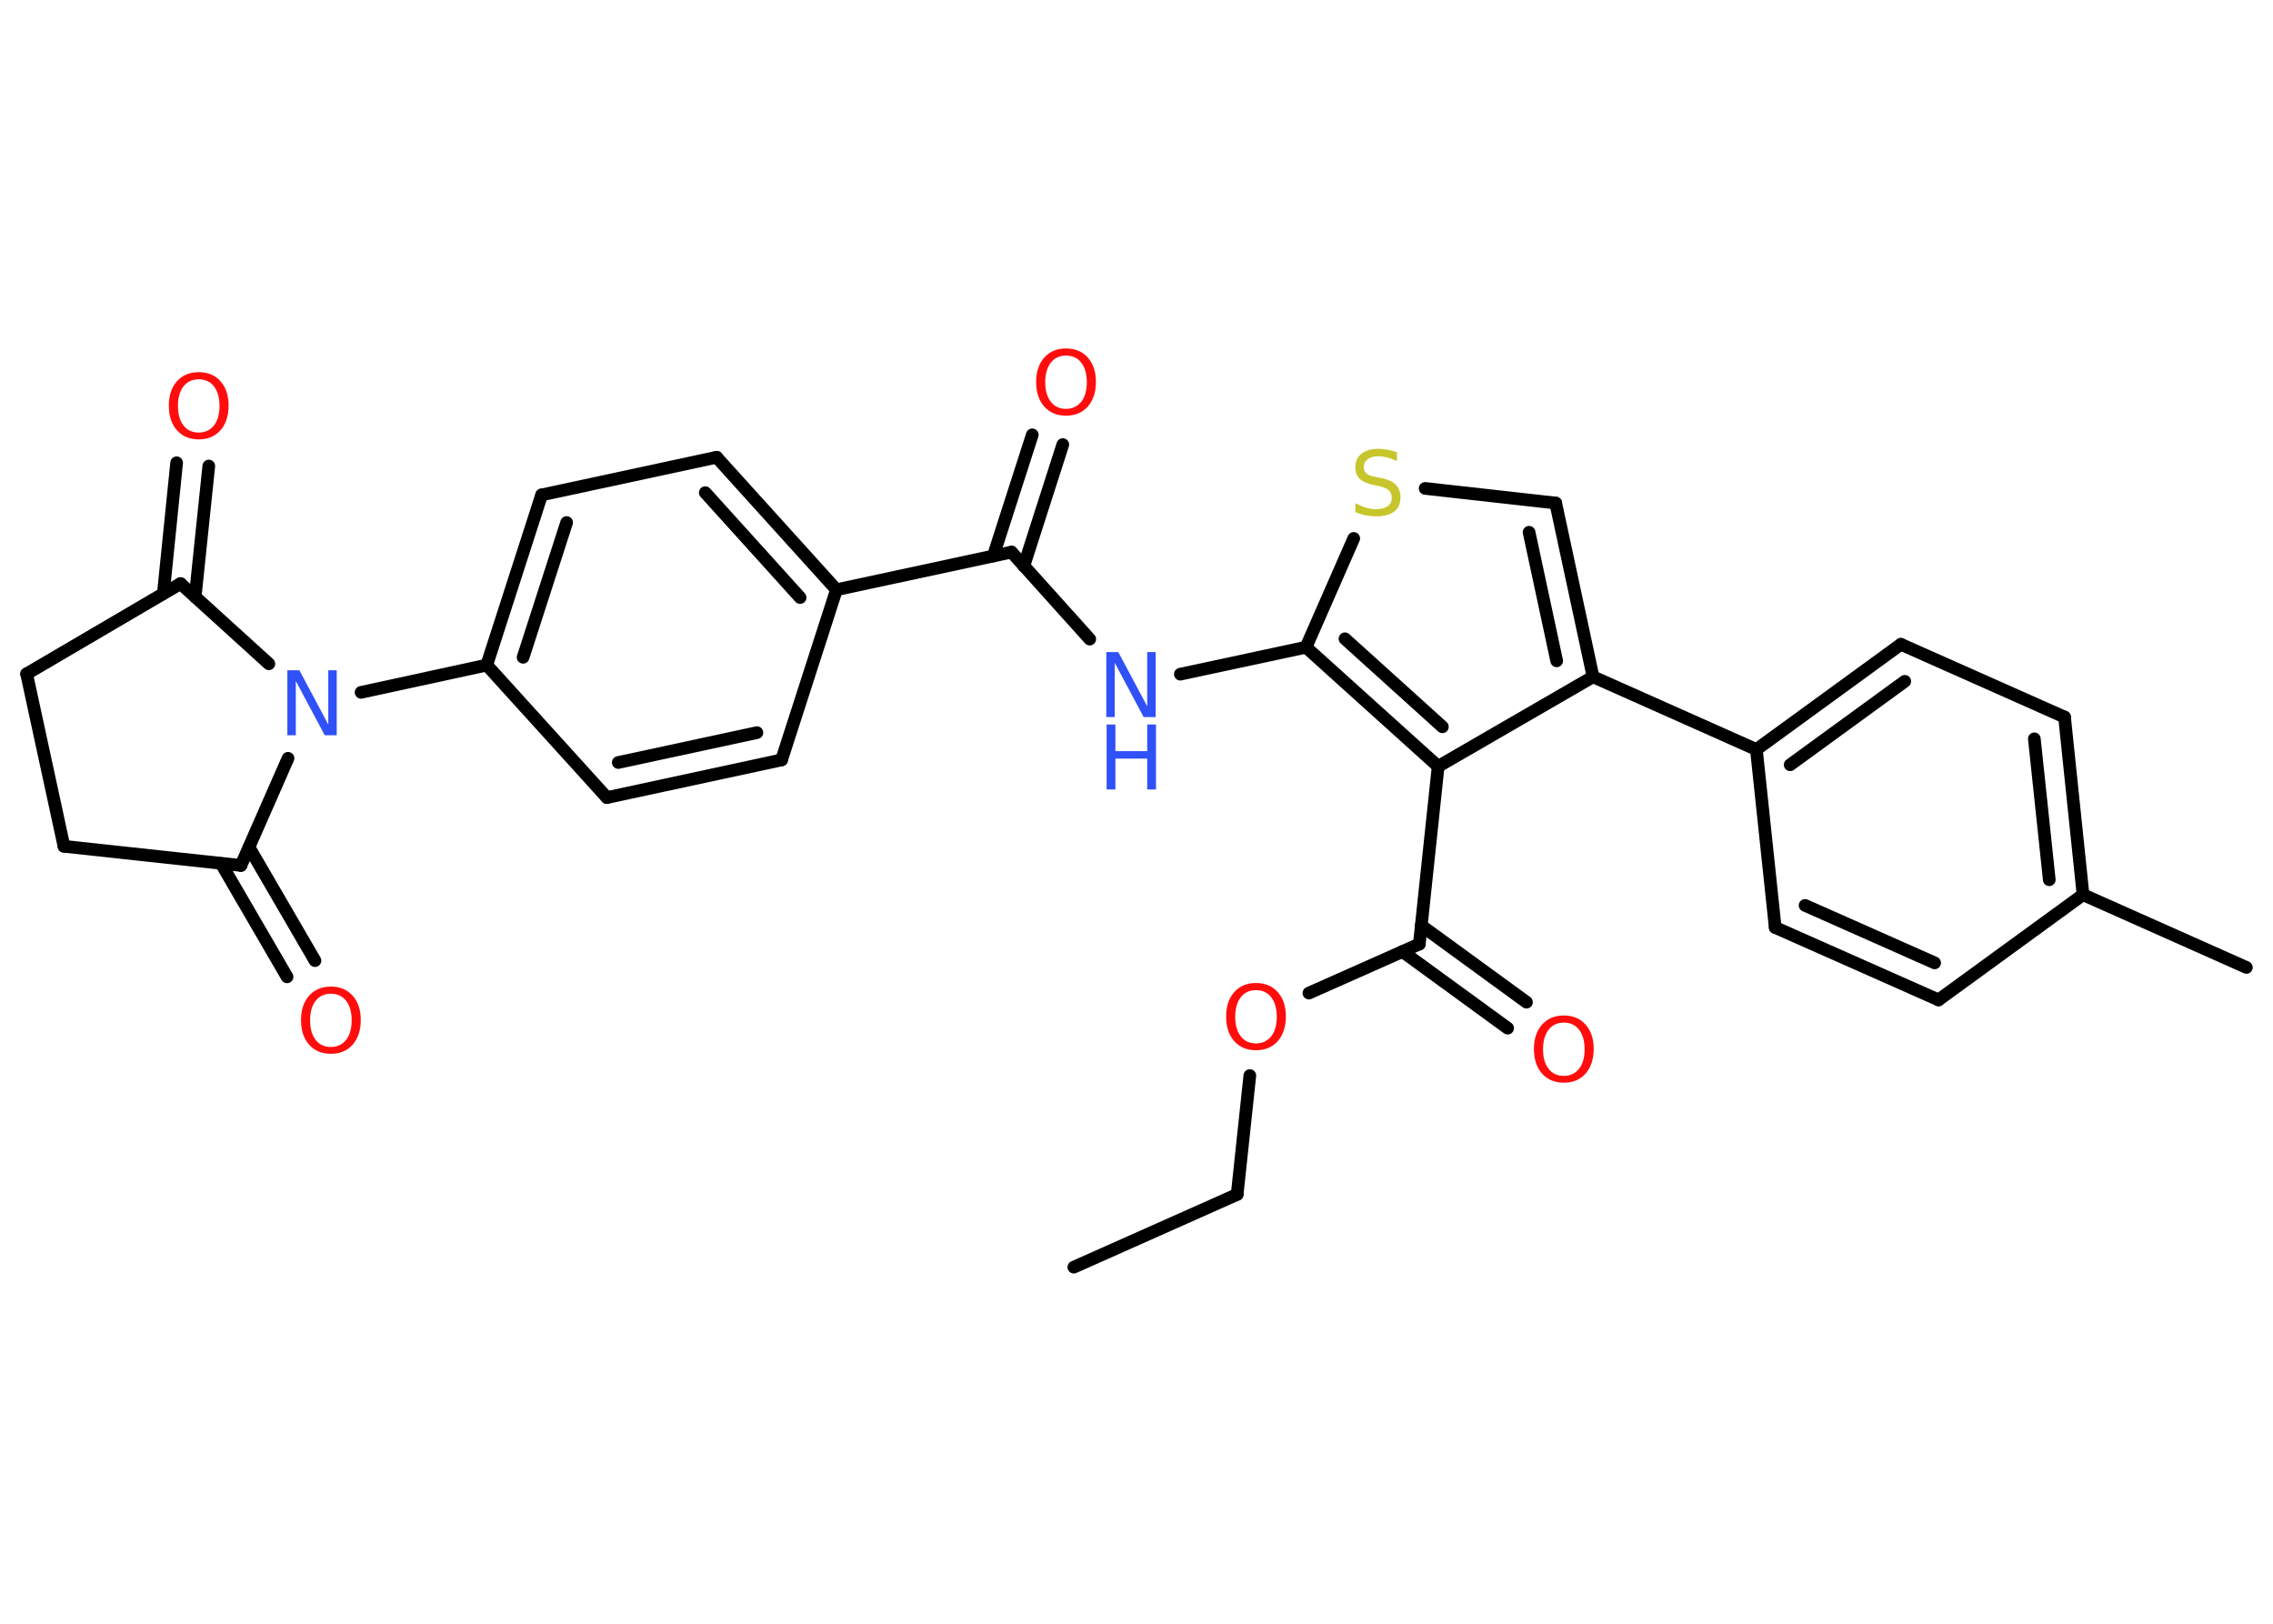 <?xml version='1.0' encoding='UTF-8'?>
<!DOCTYPE svg PUBLIC "-//W3C//DTD SVG 1.1//EN" "http://www.w3.org/Graphics/SVG/1.1/DTD/svg11.dtd">
<svg version='1.2' xmlns='http://www.w3.org/2000/svg' xmlns:xlink='http://www.w3.org/1999/xlink' width='70.0mm' height='50.0mm' viewBox='0 0 70.0 50.0'>
  <desc>Generated by the Chemistry Development Kit (http://github.com/cdk)</desc>
  <g stroke-linecap='round' stroke-linejoin='round' stroke='#000000' stroke-width='.39' fill='#FF0D0D'>
    <rect x='.0' y='.0' width='70.0' height='50.0' fill='#FFFFFF' stroke='none'/>
    <g id='mol1' class='mol'>
      <line id='mol1bnd1' class='bond' x1='33.07' y1='39.02' x2='38.1' y2='36.78'/>
      <line id='mol1bnd2' class='bond' x1='38.1' y1='36.78' x2='38.49' y2='33.12'/>
      <line id='mol1bnd3' class='bond' x1='40.31' y1='30.58' x2='43.71' y2='29.07'/>
      <g id='mol1bnd4' class='bond'>
        <line x1='43.77' y1='28.5' x2='47.01' y2='30.86'/>
        <line x1='43.19' y1='29.3' x2='46.43' y2='31.66'/>
      </g>
      <line id='mol1bnd5' class='bond' x1='43.71' y1='29.07' x2='44.29' y2='23.6'/>
      <line id='mol1bnd6' class='bond' x1='44.29' y1='23.6' x2='49.06' y2='20.84'/>
      <line id='mol1bnd7' class='bond' x1='49.06' y1='20.84' x2='54.09' y2='23.08'/>
      <g id='mol1bnd8' class='bond'>
        <line x1='58.54' y1='19.84' x2='54.09' y2='23.08'/>
        <line x1='58.66' y1='20.98' x2='55.13' y2='23.55'/>
      </g>
      <line id='mol1bnd9' class='bond' x1='58.54' y1='19.84' x2='63.58' y2='22.08'/>
      <g id='mol1bnd10' class='bond'>
        <line x1='64.15' y1='27.55' x2='63.58' y2='22.08'/>
        <line x1='63.11' y1='27.09' x2='62.65' y2='22.75'/>
      </g>
      <line id='mol1bnd11' class='bond' x1='64.15' y1='27.55' x2='69.18' y2='29.79'/>
      <line id='mol1bnd12' class='bond' x1='64.15' y1='27.55' x2='59.7' y2='30.79'/>
      <g id='mol1bnd13' class='bond'>
        <line x1='54.67' y1='28.56' x2='59.7' y2='30.79'/>
        <line x1='55.59' y1='27.88' x2='59.58' y2='29.65'/>
      </g>
      <line id='mol1bnd14' class='bond' x1='54.09' y1='23.08' x2='54.67' y2='28.56'/>
      <g id='mol1bnd15' class='bond'>
        <line x1='49.06' y1='20.84' x2='47.91' y2='15.49'/>
        <line x1='47.94' y1='20.35' x2='47.09' y2='16.39'/>
      </g>
      <line id='mol1bnd16' class='bond' x1='47.91' y1='15.49' x2='43.89' y2='15.04'/>
      <line id='mol1bnd17' class='bond' x1='41.69' y1='16.58' x2='40.22' y2='19.93'/>
      <g id='mol1bnd18' class='bond'>
        <line x1='40.22' y1='19.93' x2='44.29' y2='23.6'/>
        <line x1='41.42' y1='19.67' x2='44.42' y2='22.38'/>
      </g>
      <line id='mol1bnd19' class='bond' x1='40.22' y1='19.93' x2='36.35' y2='20.76'/>
      <line id='mol1bnd20' class='bond' x1='33.56' y1='19.68' x2='31.15' y2='17.0'/>
      <g id='mol1bnd21' class='bond'>
        <line x1='30.59' y1='17.12' x2='31.79' y2='13.39'/>
        <line x1='31.53' y1='17.43' x2='32.73' y2='13.69'/>
      </g>
      <line id='mol1bnd22' class='bond' x1='31.15' y1='17.0' x2='25.76' y2='18.16'/>
      <g id='mol1bnd23' class='bond'>
        <line x1='25.76' y1='18.16' x2='22.07' y2='14.08'/>
        <line x1='24.64' y1='18.4' x2='21.72' y2='15.17'/>
      </g>
      <line id='mol1bnd24' class='bond' x1='22.07' y1='14.08' x2='16.68' y2='15.24'/>
      <g id='mol1bnd25' class='bond'>
        <line x1='16.68' y1='15.24' x2='14.99' y2='20.48'/>
        <line x1='17.45' y1='16.09' x2='16.11' y2='20.24'/>
      </g>
      <line id='mol1bnd26' class='bond' x1='14.99' y1='20.48' x2='11.12' y2='21.32'/>
      <line id='mol1bnd27' class='bond' x1='8.87' y1='23.35' x2='7.42' y2='26.65'/>
      <g id='mol1bnd28' class='bond'>
        <line x1='7.67' y1='26.09' x2='9.7' y2='29.58'/>
        <line x1='6.81' y1='26.59' x2='8.84' y2='30.08'/>
      </g>
      <line id='mol1bnd29' class='bond' x1='7.42' y1='26.65' x2='1.97' y2='26.06'/>
      <line id='mol1bnd30' class='bond' x1='1.97' y1='26.06' x2='.82' y2='20.75'/>
      <line id='mol1bnd31' class='bond' x1='.82' y1='20.75' x2='5.56' y2='17.97'/>
      <line id='mol1bnd32' class='bond' x1='8.28' y1='20.44' x2='5.56' y2='17.97'/>
      <g id='mol1bnd33' class='bond'>
        <line x1='5.03' y1='18.28' x2='5.44' y2='14.25'/>
        <line x1='6.01' y1='18.38' x2='6.43' y2='14.35'/>
      </g>
      <line id='mol1bnd34' class='bond' x1='14.99' y1='20.48' x2='18.69' y2='24.56'/>
      <g id='mol1bnd35' class='bond'>
        <line x1='18.69' y1='24.56' x2='24.07' y2='23.4'/>
        <line x1='19.04' y1='23.48' x2='23.31' y2='22.56'/>
      </g>
      <line id='mol1bnd36' class='bond' x1='25.76' y1='18.16' x2='24.07' y2='23.4'/>
      <path id='mol1atm3' class='atom' d='M38.68 30.49q-.3 .0 -.47 .22q-.17 .22 -.17 .6q.0 .38 .17 .6q.17 .22 .47 .22q.29 .0 .47 -.22q.17 -.22 .17 -.6q.0 -.38 -.17 -.6q-.17 -.22 -.47 -.22zM38.68 30.27q.42 .0 .67 .28q.25 .28 .25 .75q.0 .47 -.25 .76q-.25 .28 -.67 .28q-.42 .0 -.67 -.28q-.25 -.28 -.25 -.76q.0 -.47 .25 -.75q.25 -.28 .67 -.28z' stroke='none'/>
      <path id='mol1atm5' class='atom' d='M48.16 31.49q-.3 .0 -.47 .22q-.17 .22 -.17 .6q.0 .38 .17 .6q.17 .22 .47 .22q.29 .0 .47 -.22q.17 -.22 .17 -.6q.0 -.38 -.17 -.6q-.17 -.22 -.47 -.22zM48.16 31.27q.42 .0 .67 .28q.25 .28 .25 .75q.0 .47 -.25 .76q-.25 .28 -.67 .28q-.42 .0 -.67 -.28q-.25 -.28 -.25 -.76q.0 -.47 .25 -.75q.25 -.28 .67 -.28z' stroke='none'/>
      <path id='mol1atm16' class='atom' d='M43.02 13.94v.26q-.15 -.07 -.29 -.11q-.14 -.04 -.27 -.04q-.22 .0 -.34 .09q-.12 .09 -.12 .24q.0 .13 .08 .2q.08 .07 .3 .11l.16 .03q.3 .06 .44 .2q.15 .15 .15 .39q.0 .29 -.19 .44q-.19 .15 -.57 .15q-.14 .0 -.3 -.03q-.16 -.03 -.33 -.1v-.28q.16 .09 .32 .14q.16 .05 .31 .05q.23 .0 .36 -.09q.13 -.09 .13 -.26q.0 -.15 -.09 -.23q-.09 -.08 -.29 -.13l-.16 -.03q-.3 -.06 -.44 -.19q-.14 -.13 -.14 -.36q.0 -.27 .19 -.42q.19 -.15 .52 -.15q.14 .0 .29 .03q.15 .03 .3 .08z' stroke='none' fill='#C6C62C'/>
      <g id='mol1atm18' class='atom'>
        <path d='M34.08 20.08h.36l.89 1.67v-1.67h.26v2.0h-.37l-.89 -1.67v1.67h-.26v-2.0z' stroke='none' fill='#3050F8'/>
        <path d='M34.08 22.31h.27v.82h.98v-.82h.27v2.0h-.27v-.95h-.98v.95h-.27v-2.0z' stroke='none' fill='#3050F8'/>
      </g>
      <path id='mol1atm20' class='atom' d='M32.83 10.95q-.3 .0 -.47 .22q-.17 .22 -.17 .6q.0 .38 .17 .6q.17 .22 .47 .22q.29 .0 .47 -.22q.17 -.22 .17 -.6q.0 -.38 -.17 -.6q-.17 -.22 -.47 -.22zM32.83 10.73q.42 .0 .67 .28q.25 .28 .25 .75q.0 .47 -.25 .76q-.25 .28 -.67 .28q-.42 .0 -.67 -.28q-.25 -.28 -.25 -.76q.0 -.47 .25 -.75q.25 -.28 .67 -.28z' stroke='none'/>
      <path id='mol1atm25' class='atom' d='M8.86 20.64h.36l.89 1.67v-1.67h.26v2.0h-.37l-.89 -1.67v1.67h-.26v-2.0z' stroke='none' fill='#3050F8'/>
      <path id='mol1atm27' class='atom' d='M10.19 30.6q-.3 .0 -.47 .22q-.17 .22 -.17 .6q.0 .38 .17 .6q.17 .22 .47 .22q.29 .0 .47 -.22q.17 -.22 .17 -.6q.0 -.38 -.17 -.6q-.17 -.22 -.47 -.22zM10.19 30.38q.42 .0 .67 .28q.25 .28 .25 .75q.0 .47 -.25 .76q-.25 .28 -.67 .28q-.42 .0 -.67 -.28q-.25 -.28 -.25 -.76q.0 -.47 .25 -.75q.25 -.28 .67 -.28z' stroke='none'/>
      <path id='mol1atm31' class='atom' d='M6.12 11.68q-.3 .0 -.47 .22q-.17 .22 -.17 .6q.0 .38 .17 .6q.17 .22 .47 .22q.29 .0 .47 -.22q.17 -.22 .17 -.6q.0 -.38 -.17 -.6q-.17 -.22 -.47 -.22zM6.12 11.46q.42 .0 .67 .28q.25 .28 .25 .75q.0 .47 -.25 .76q-.25 .28 -.67 .28q-.42 .0 -.67 -.28q-.25 -.28 -.25 -.76q.0 -.47 .25 -.75q.25 -.28 .67 -.28z' stroke='none'/>
    </g>
  </g>
</svg>
